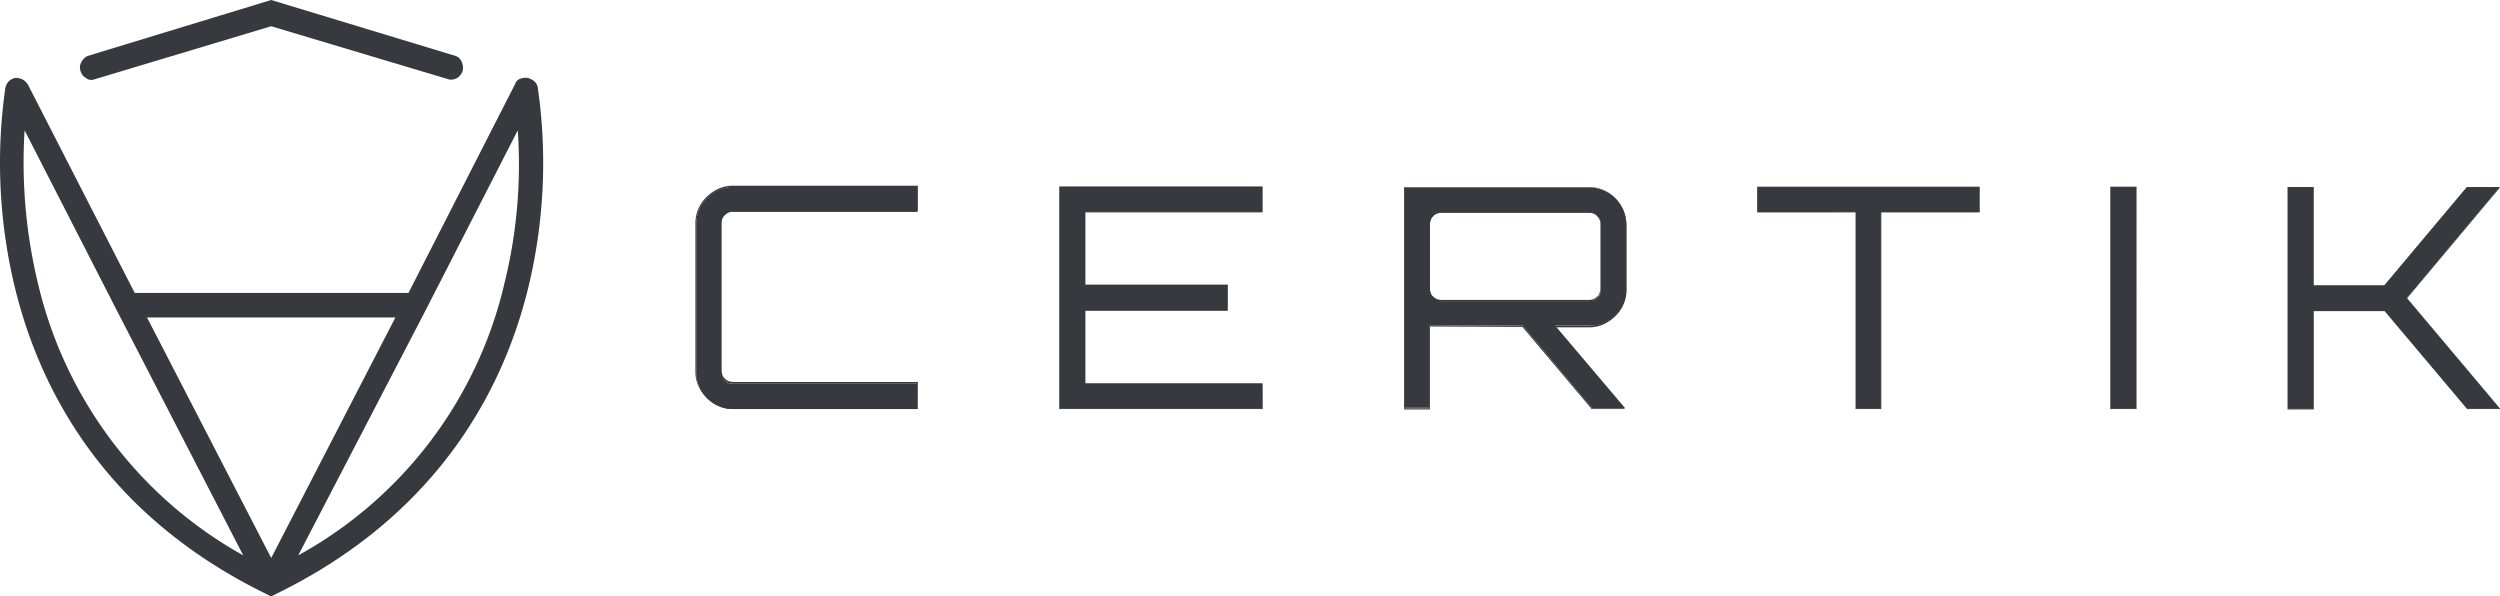 <svg xmlns="http://www.w3.org/2000/svg" width="186.072" height="44.391" viewBox="0 0 186.072 44.391">
  <g id="Group_936" data-name="Group 936" transform="translate(-2989.128 -2215.413)">
    <g id="Group_934" data-name="Group 934">
      <path id="Path_8187" data-name="Path 8187" d="M3041.748,2245.026a3.073,3.073,0,0,0,.9.617,2.043,2.043,0,0,0,1.05.186h13.681v-1.853h-13.681a.848.848,0,0,1-.9-.9v-11a1.315,1.315,0,0,1,.062-.34.883.883,0,0,1,.185-.278,1.745,1.745,0,0,1,.278-.216.673.673,0,0,1,.34-.061h13.712v-1.854h-13.681a2.45,2.45,0,0,0-1.05.217,2.621,2.621,0,0,0-1.483,1.482,3.057,3.057,0,0,0-.216,1.05v11a3.022,3.022,0,0,0,.185,1.05,3.092,3.092,0,0,0,.618.9Zm26.252-15.69v16.493h15.071v-1.853h-13.187v-5.467h10.593v-1.884h-10.593v-5.466h13.187v-1.853H3068Zm25.665,16.493v-16.462h13.743a2.842,2.842,0,0,1,1.946.8,2.709,2.709,0,0,1,.8,1.946v4.818a2.466,2.466,0,0,1-.216,1.05,2.626,2.626,0,0,1-1.483,1.483,2.439,2.439,0,0,1-1.05.185h-2.532l5.188,6.115v.031h-2.44l-5.157-6.146-6.949-.031v6.146h-1.853Zm2.748-8h10.995a1.311,1.311,0,0,0,.34-.062.885.885,0,0,0,.278-.185.733.733,0,0,0,.185-.278,1.113,1.113,0,0,0,.062-.34v-4.849a1.319,1.319,0,0,0-.062-.34.885.885,0,0,0-.185-.278.971.971,0,0,0-.278-.216.61.61,0,0,0-.34-.062h-10.995a1.1,1.1,0,0,0-.339.062.672.672,0,0,0-.278.216.737.737,0,0,0-.186.278,1.115,1.115,0,0,0-.061.34v4.818a1.35,1.35,0,0,0,.061.34.559.559,0,0,0,.186.278.777.777,0,0,0,.617.278Zm30.854-6.64v14.639h1.853V2231.19h7.32v-1.854h-16.493v1.854Zm18.963-1.854h1.884v16.493h-1.884Zm13.188,0v16.493h1.884v-7.32h5.312l6.146,7.32h2.409v-.031l-6.918-8.215,6.887-8.216v-.031h-2.378l-6.146,7.32H3161.3v-7.32Z" fill="#38393f"/>
      <path id="Path_8188" data-name="Path 8188" d="M3148.145,2245.86H3146.2v-16.554h1.946Zm-1.884-.062h1.822v-16.431h-1.822Zm28.939.062h-2.44l-6.146-7.289h-5.281v7.32h-1.946v-16.555h1.946v7.32h5.25l6.146-7.32h2.44v.062h0l-6.887,8.215,6.918,8.216Zm-2.409-.062h2.347l-6.918-8.215.031-.031,6.856-8.185h-2.316l-6.146,7.32h-5.374v-7.32h-1.822V2245.8h1.822v-7.32h5.374Zm-43.64.062h-1.915v-14.64h-7.32v-1.914h16.555v1.914h-7.32v14.64Zm-1.853-.062h1.791v-14.639h7.32v-1.792h-16.431v1.792h7.32Zm-17.2.062h-2.5l-5.158-6.115-6.887-.031v6.177h-1.915v-16.555h13.774a2.686,2.686,0,0,1,1.946.834,2.935,2.935,0,0,1,.834,1.946v4.849a2.714,2.714,0,0,1-.834,1.977,3.073,3.073,0,0,1-.9.617,2.589,2.589,0,0,1-1.081.216h-2.44l5.127,6.085Zm-2.471-.062H3110l-5.189-6.146h2.594a2.563,2.563,0,0,0,1.05-.216,2.4,2.4,0,0,0,.865-.587,2.515,2.515,0,0,0,.587-.9,3.044,3.044,0,0,0,.216-1.05v-4.818a2.826,2.826,0,0,0-.8-1.915,2.766,2.766,0,0,0-1.915-.8H3093.7V2245.8h1.791v-6.177l6.98.031h0Zm-24.522.062h-15.133v-16.554H3083.1v1.914h-13.187v5.374h10.593v1.946h-10.593v5.405H3083.1Zm-15.041-.062h14.979v-1.791h-13.187v-5.529h10.593v-1.822h-10.593v-5.528h13.187v-1.792h-14.979Zm-10.624.062h-13.743a2.723,2.723,0,0,1-1.977-.834,3.086,3.086,0,0,1-.618-.9,2.606,2.606,0,0,1-.216-1.081v-11a2.709,2.709,0,0,1,.834-1.976,3.08,3.08,0,0,1,.9-.618,2.6,2.6,0,0,1,1.081-.216h13.743v1.915h-13.743a1.344,1.344,0,0,0-.34.061.875.875,0,0,0-.278.186.44.44,0,0,0-.185.278,1.085,1.085,0,0,0-.062.309v10.994a1.3,1.3,0,0,0,.062.34.545.545,0,0,0,.185.278.726.726,0,0,0,.278.185,1.108,1.108,0,0,0,.34.062h13.743Zm-15.658-.865a2.519,2.519,0,0,0,.9.587,2.444,2.444,0,0,0,1.05.185h13.651v-1.791h-13.681a1.083,1.083,0,0,1-.68-.247.963.963,0,0,1-.278-.68v-11a1.1,1.1,0,0,1,.062-.339,1.012,1.012,0,0,1,.185-.309,1.1,1.1,0,0,1,.309-.216.783.783,0,0,1,.371-.062h13.651v-1.792h-13.62a2.45,2.45,0,0,0-1.05.217,2.8,2.8,0,0,0-.9.586,2.525,2.525,0,0,0-.587.9,3.057,3.057,0,0,0-.216,1.05v11a3.022,3.022,0,0,0,.185,1.05,3.744,3.744,0,0,0,.649.865Zm65.629-7.134h-10.995a.958.958,0,0,1-.679-.278.645.645,0,0,1-.185-.309,1.31,1.31,0,0,1-.062-.34v-4.818a1.114,1.114,0,0,1,.062-.34,1.043,1.043,0,0,1,.185-.309,1.126,1.126,0,0,1,.309-.216.79.79,0,0,1,.37-.061h10.995a1.109,1.109,0,0,1,.34.061.676.676,0,0,1,.278.216.644.644,0,0,1,.185.309,1.319,1.319,0,0,1,.062.34v4.818a1.106,1.106,0,0,1-.062.34,1.037,1.037,0,0,1-.185.309.644.644,0,0,1-.309.185.521.521,0,0,1-.309.093Zm-10.995-6.61a1.3,1.3,0,0,0-.339.062.878.878,0,0,0-.278.185.737.737,0,0,0-.186.278,1.136,1.136,0,0,0-.061.309v4.818a.935.935,0,0,0,.061.309.729.729,0,0,0,.186.278.918.918,0,0,0,.617.247h10.995a.911.911,0,0,0,.309-.062.726.726,0,0,0,.278-.185.449.449,0,0,0,.185-.278,1.094,1.094,0,0,0,.062-.309v-4.818a.916.916,0,0,0-.062-.309.736.736,0,0,0-.185-.278.452.452,0,0,0-.278-.185,1.108,1.108,0,0,0-.34-.062Z" fill="#38393f"/>
    </g>
    <g id="Group_935" data-name="Group 935">
      <path id="Path_8189" data-name="Path 8189" d="M3009.31,2215.413l13.733,4.166a.783.783,0,0,1,.456.456,1.073,1.073,0,0,1,.065.651,1.012,1.012,0,0,1-.39.52.966.966,0,0,1-.586.131l-13.278-3.971-13.214,3.971a.621.621,0,0,1-.585-.131.805.805,0,0,1-.391-.52.77.77,0,0,1,.065-.651,1.023,1.023,0,0,1,.456-.456Z" fill="#38393f"/>
      <path id="Path_8190" data-name="Path 8190" d="M3029.162,2221.987a.8.8,0,0,0-.26-.52,1.318,1.318,0,0,0-.521-.261,1.273,1.273,0,0,0-.521.065.589.589,0,0,0-.39.391l-7.941,15.556h-20.373l-7.941-15.491a1.109,1.109,0,0,0-.391-.39,1.211,1.211,0,0,0-.521-.131.924.924,0,0,0-.781.781,39.392,39.392,0,0,0,.781,15.1c1.953,7.746,6.9,16.793,18.616,22.521l.391.2.39-.2c11.716-5.728,16.728-14.775,18.681-22.521A39.336,39.336,0,0,0,3029.162,2221.987ZM2992,2236.7a38.511,38.511,0,0,1-1.042-11.586l6.9,13.473,9.373,18.16A31.352,31.352,0,0,1,2992,2236.7Zm17.314,20.243-9.243-17.9h18.485Zm17.313-20.243a31.172,31.172,0,0,1-15.3,20.047l9.438-18.16,6.9-13.473A36.842,36.842,0,0,1,3026.623,2236.7Z" fill="#38393f"/>
    </g>
  </g>
</svg>
